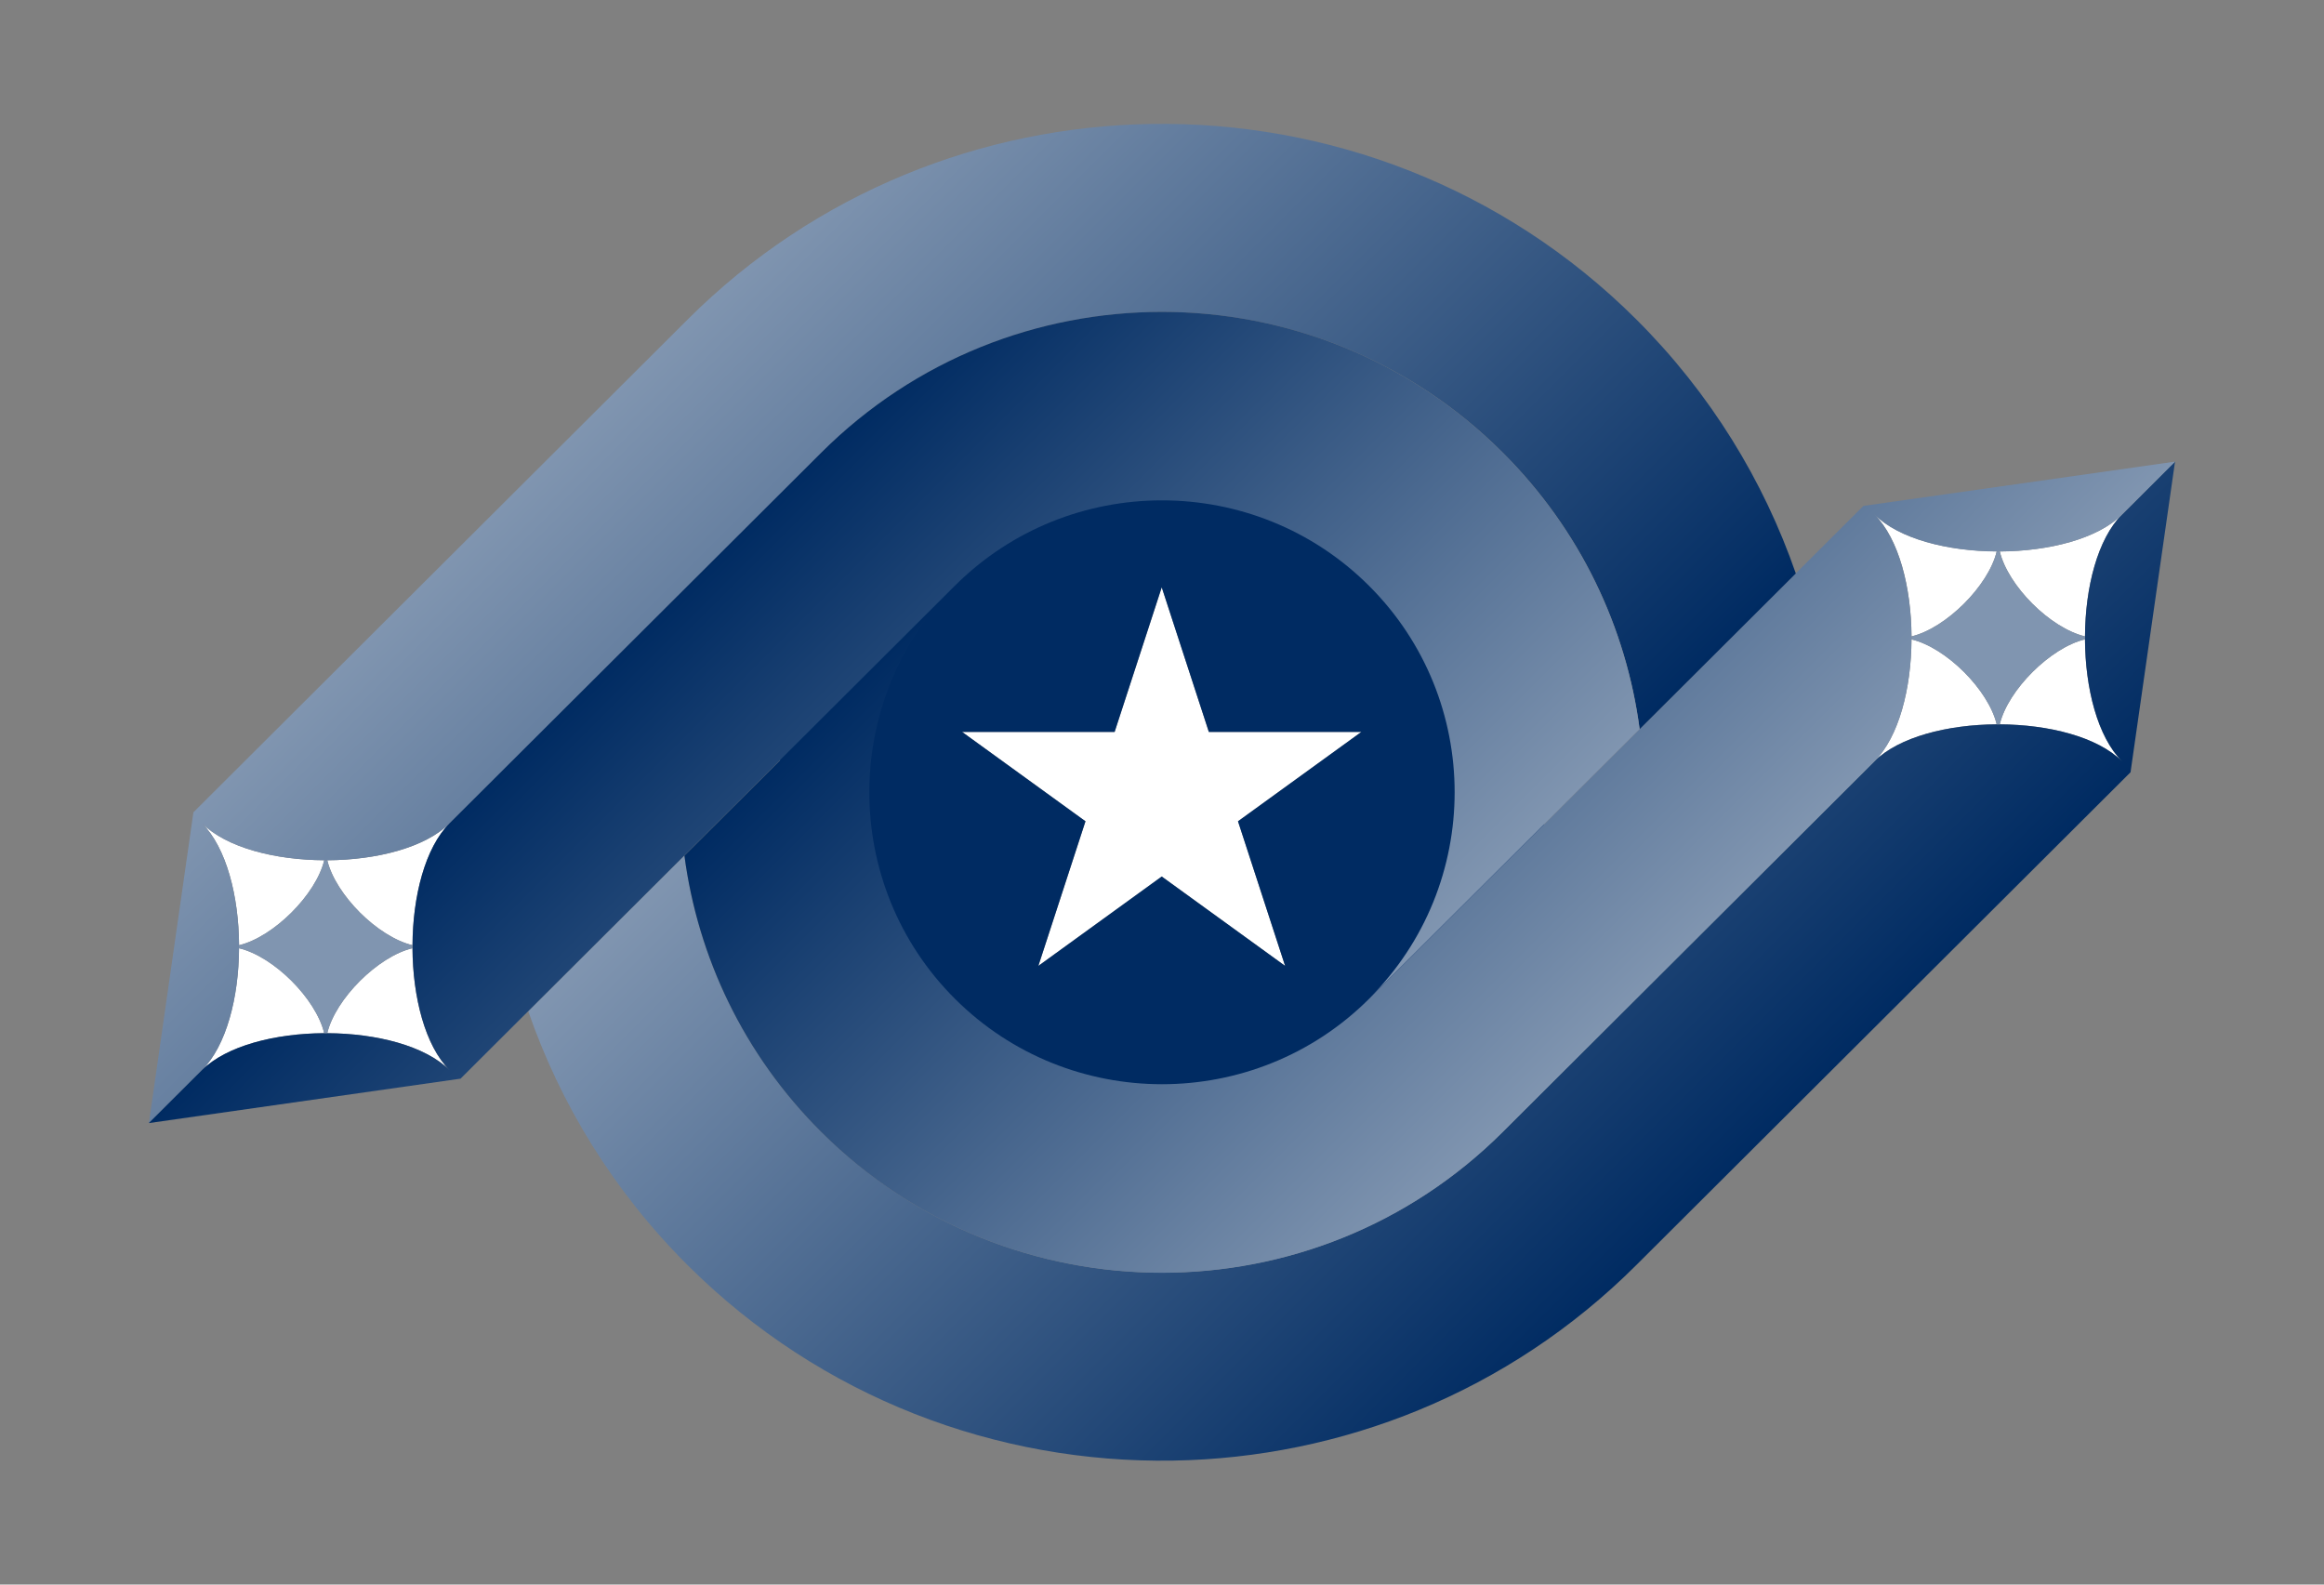 <?xml version="1.0" encoding="utf-8"?>
<!-- Generator: Adobe Illustrator 23.0.3, SVG Export Plug-In . SVG Version: 6.00 Build 0)  -->
<svg version="1.1" id="レイヤー_1" xmlns="http://www.w3.org/2000/svg" xmlns:xlink="http://www.w3.org/1999/xlink" x="0px"
	 y="0px" viewBox="0 0 440 300" style="enable-background:new 0 0 440 300;" xml:space="preserve">
<rect x="0" y="0" width="440" height="300" fill="#808080" stroke="none"/>
<style type="text/css">
	.st0{fill:#FFFFFF;}
	.st1{fill:#002B62;}
	.st2{fill:url(#SVGID_1_);}
	.st3{fill:url(#SVGID_2_);}
	.st4{fill:#8095B0;}
	.st5{fill:url(#SVGID_3_);}
	.st6{fill:url(#SVGID_4_);}
</style>
<g>
	<path class="st0" d="M378.04,104.39c-1.54,6.5-9.62,14.55-16.13,16.09c-0.05-9.25-2.38-18.46-7.02-23.09
		C359.52,102.02,368.76,104.34,378.04,104.39z"/>
	<polygon class="st0" points="243.31,182.87 219.95,165.95 196.59,182.87 205.51,155.49 182.15,138.57 211.03,138.57 219.95,111.19 
		228.87,138.57 257.75,138.57 234.39,155.49 	"/>
	<path class="st0" d="M61.39,162.86c-1.54,6.5-9.62,14.55-16.13,16.09c-0.05-9.25-2.38-18.46-7.02-23.09
		C42.87,160.49,52.1,162.81,61.39,162.86z"/>
	<path class="st0" d="M38.23,202.61c4.64-4.63,6.98-13.84,7.02-23.09c3.26,0.77,6.91,3.15,9.94,6.17c3.03,3.03,5.42,6.66,6.19,9.91
		C52.11,195.66,42.87,197.98,38.23,202.61z"/>
	<path class="st0" d="M61.96,195.61c1.54-6.5,9.62-14.55,16.13-16.09c0.05,9.25,2.38,18.46,7.02,23.09
		C80.48,197.98,71.24,195.66,61.96,195.61z"/>
	<path class="st0" d="M78.1,178.95c-3.26-0.77-6.91-3.15-9.94-6.17c-3.03-3.03-5.42-6.66-6.19-9.91c9.28-0.05,18.52-2.38,23.16-7
		C80.48,160.49,78.14,169.69,78.1,178.95z"/>
	<path class="st0" d="M354.88,144.14c4.64-4.63,6.98-13.84,7.02-23.09c3.26,0.77,6.91,3.15,9.94,6.17c3.03,3.03,5.42,6.66,6.19,9.91
		C368.76,137.19,359.52,139.51,354.88,144.14z"/>
	<path class="st0" d="M378.61,137.14c1.54-6.5,9.62-14.55,16.13-16.09c0.05,9.25,2.38,18.46,7.02,23.09
		C397.13,139.51,387.9,137.19,378.61,137.14z"/>
	<path class="st0" d="M394.75,120.48c-3.26-0.77-6.91-3.15-9.94-6.17c-3.03-3.03-5.42-6.66-6.19-9.91c9.28-0.05,18.52-2.38,23.16-7
		C397.13,102.02,394.79,111.22,394.75,120.48z"/>
	<polygon class="st0" points="129.55,162 129.55,162.01 128.72,162.82 	"/>
	<path class="st1" d="M168.58,201.42c-28.21-28.38-28.21-74.47,0-102.85c28.38-28.21,74.47-28.21,102.85,0
		c28.21,28.38,28.21,74.47,0,102.85C243.05,229.64,196.95,229.64,168.58,201.42z M211.03,138.57h-28.88l23.36,16.92l-8.92,27.38
		l23.36-16.92l23.36,16.92l-8.92-27.38l23.36-16.92h-28.88l-8.92-27.38L211.03,138.57z"/>
	<linearGradient id="SVGID_1_" gradientUnits="userSpaceOnUse" x1="328.583" y1="221.022" x2="199.512" y2="91.951">
		<stop  offset="0" style="stop-color:#002B62"/>
		<stop  offset="1" style="stop-color:#8095B0"/>
	</linearGradient>
	<path class="st2" d="M401.77,97.39c-4.64,4.63-6.98,13.84-7.02,23.09c0,0.19,0,0.38,0,0.57c0.05,9.25,2.38,18.46,7.02,23.09
		c-4.64-4.63-13.88-6.96-23.16-7c-0.19,0-0.38,0-0.58,0c-9.28,0.05-18.52,2.38-23.16,7l-70.38,70.17c-35.62,35.52-93.38,35.52-129,0
		c-14.75-14.71-23.39-33.2-25.92-52.34l-29.56,29.47c6.08,17.58,16.13,34.08,30.18,48.09c25.29,25.21,58.68,37.54,91.89,37
		c31.82-0.52,63.48-12.85,87.7-37l93.59-93.32l8.43-58.85L401.77,97.39z"/>
	<linearGradient id="SVGID_2_" gradientUnits="userSpaceOnUse" x1="316.004" y1="183.185" x2="212.184" y2="79.366">
		<stop  offset="0" style="stop-color:#8095B0"/>
		<stop  offset="1" style="stop-color:#002B62"/>
	</linearGradient>
	<path class="st3" d="M352.8,95.78l-93.59,93.32c-21.62,21.56-56.8,21.56-78.41,0s-21.62-56.63,0-78.18l-51.22,51.07
		c2.54,19.14,11.17,37.63,25.92,52.34c35.62,35.52,93.38,35.52,129,0l70.38-70.17c4.64-4.63,6.98-13.84,7.02-23.09
		c0-0.19,0-0.38,0-0.57c-0.05-9.25-2.38-18.46-7.02-23.09c4.64,4.63,13.88,6.96,23.16,7c0.19,0,0.38,0,0.58,0
		c9.28-0.05,18.52-2.38,23.16-7l10.05-10.02L352.8,95.78z"/>
	<path class="st4" d="M384.8,114.31c-3.03-3.03-5.42-6.66-6.19-9.91c-0.19,0-0.38,0-0.58,0c-1.54,6.5-9.62,14.55-16.13,16.09
		c0,0.19,0,0.38,0,0.57c3.26,0.77,6.91,3.15,9.94,6.17c3.03,3.03,5.42,6.66,6.19,9.91c0.19,0,0.38,0,0.58,0
		c1.54-6.5,9.62-14.55,16.13-16.09c0-0.19,0-0.38,0-0.57C391.49,119.71,387.84,117.33,384.8,114.31z"/>
	<linearGradient id="SVGID_3_" gradientUnits="userSpaceOnUse" x1="240.488" y1="208.049" x2="111.417" y2="78.978">
		<stop  offset="0" style="stop-color:#002B62"/>
		<stop  offset="1" style="stop-color:#8095B0"/>
	</linearGradient>
	<path class="st5" d="M309.8,60.47c-25.29-25.21-58.68-37.54-91.89-37c-31.82,0.52-63.48,12.85-87.7,37l-93.59,93.32l-8.43,58.85
		l10.05-10.02c4.64-4.63,6.98-13.84,7.02-23.09c0-0.19,0-0.38,0-0.57c-0.05-9.25-2.38-18.46-7.02-23.09
		c4.64,4.63,13.88,6.96,23.16,7c0.19,0,0.38,0,0.58,0c9.28-0.05,18.52-2.38,23.16-7l12.19-12.15l58.19-58.02
		c35.62-35.52,93.38-35.52,129,0c14.75,14.71,23.39,33.2,25.92,52.34l29.56-29.47C333.9,90.98,323.85,74.48,309.8,60.47z"/>
	<linearGradient id="SVGID_4_" gradientUnits="userSpaceOnUse" x1="227.816" y1="220.634" x2="123.996" y2="116.814">
		<stop  offset="0" style="stop-color:#8095B0"/>
		<stop  offset="1" style="stop-color:#002B62"/>
	</linearGradient>
	<path class="st6" d="M310.42,138.03c-2.54-19.14-11.17-37.63-25.92-52.34c-35.62-35.52-93.38-35.52-129,0l-70.38,70.17
		c-4.64,4.63-6.98,13.84-7.02,23.09c0,0.19,0,0.38,0,0.57c0.05,9.25,2.38,18.46,7.02,23.09c-4.64-4.63-13.88-6.96-23.16-7
		c-0.19,0-0.38,0-0.58,0c-9.28,0.05-18.52,2.38-23.16,7l-10.05,10.02l59.02-8.41l93.59-93.32c21.62-21.56,56.8-21.56,78.41,0
		c21.62,21.56,21.62,56.63,0,78.18L310.42,138.03z"/>
	<path class="st4" d="M68.15,172.78c-3.03-3.03-5.42-6.66-6.19-9.91c-0.19,0-0.38,0-0.58,0c-1.54,6.5-9.62,14.55-16.13,16.09
		c0,0.19,0,0.38,0,0.57c3.26,0.77,6.91,3.15,9.94,6.17c3.03,3.03,5.42,6.66,6.19,9.91c0.19,0,0.38,0,0.58,0
		c1.54-6.5,9.62-14.55,16.13-16.09c0-0.19,0-0.38,0-0.57C74.84,178.18,71.19,175.8,68.15,172.78z"/>
</g>
</svg>
